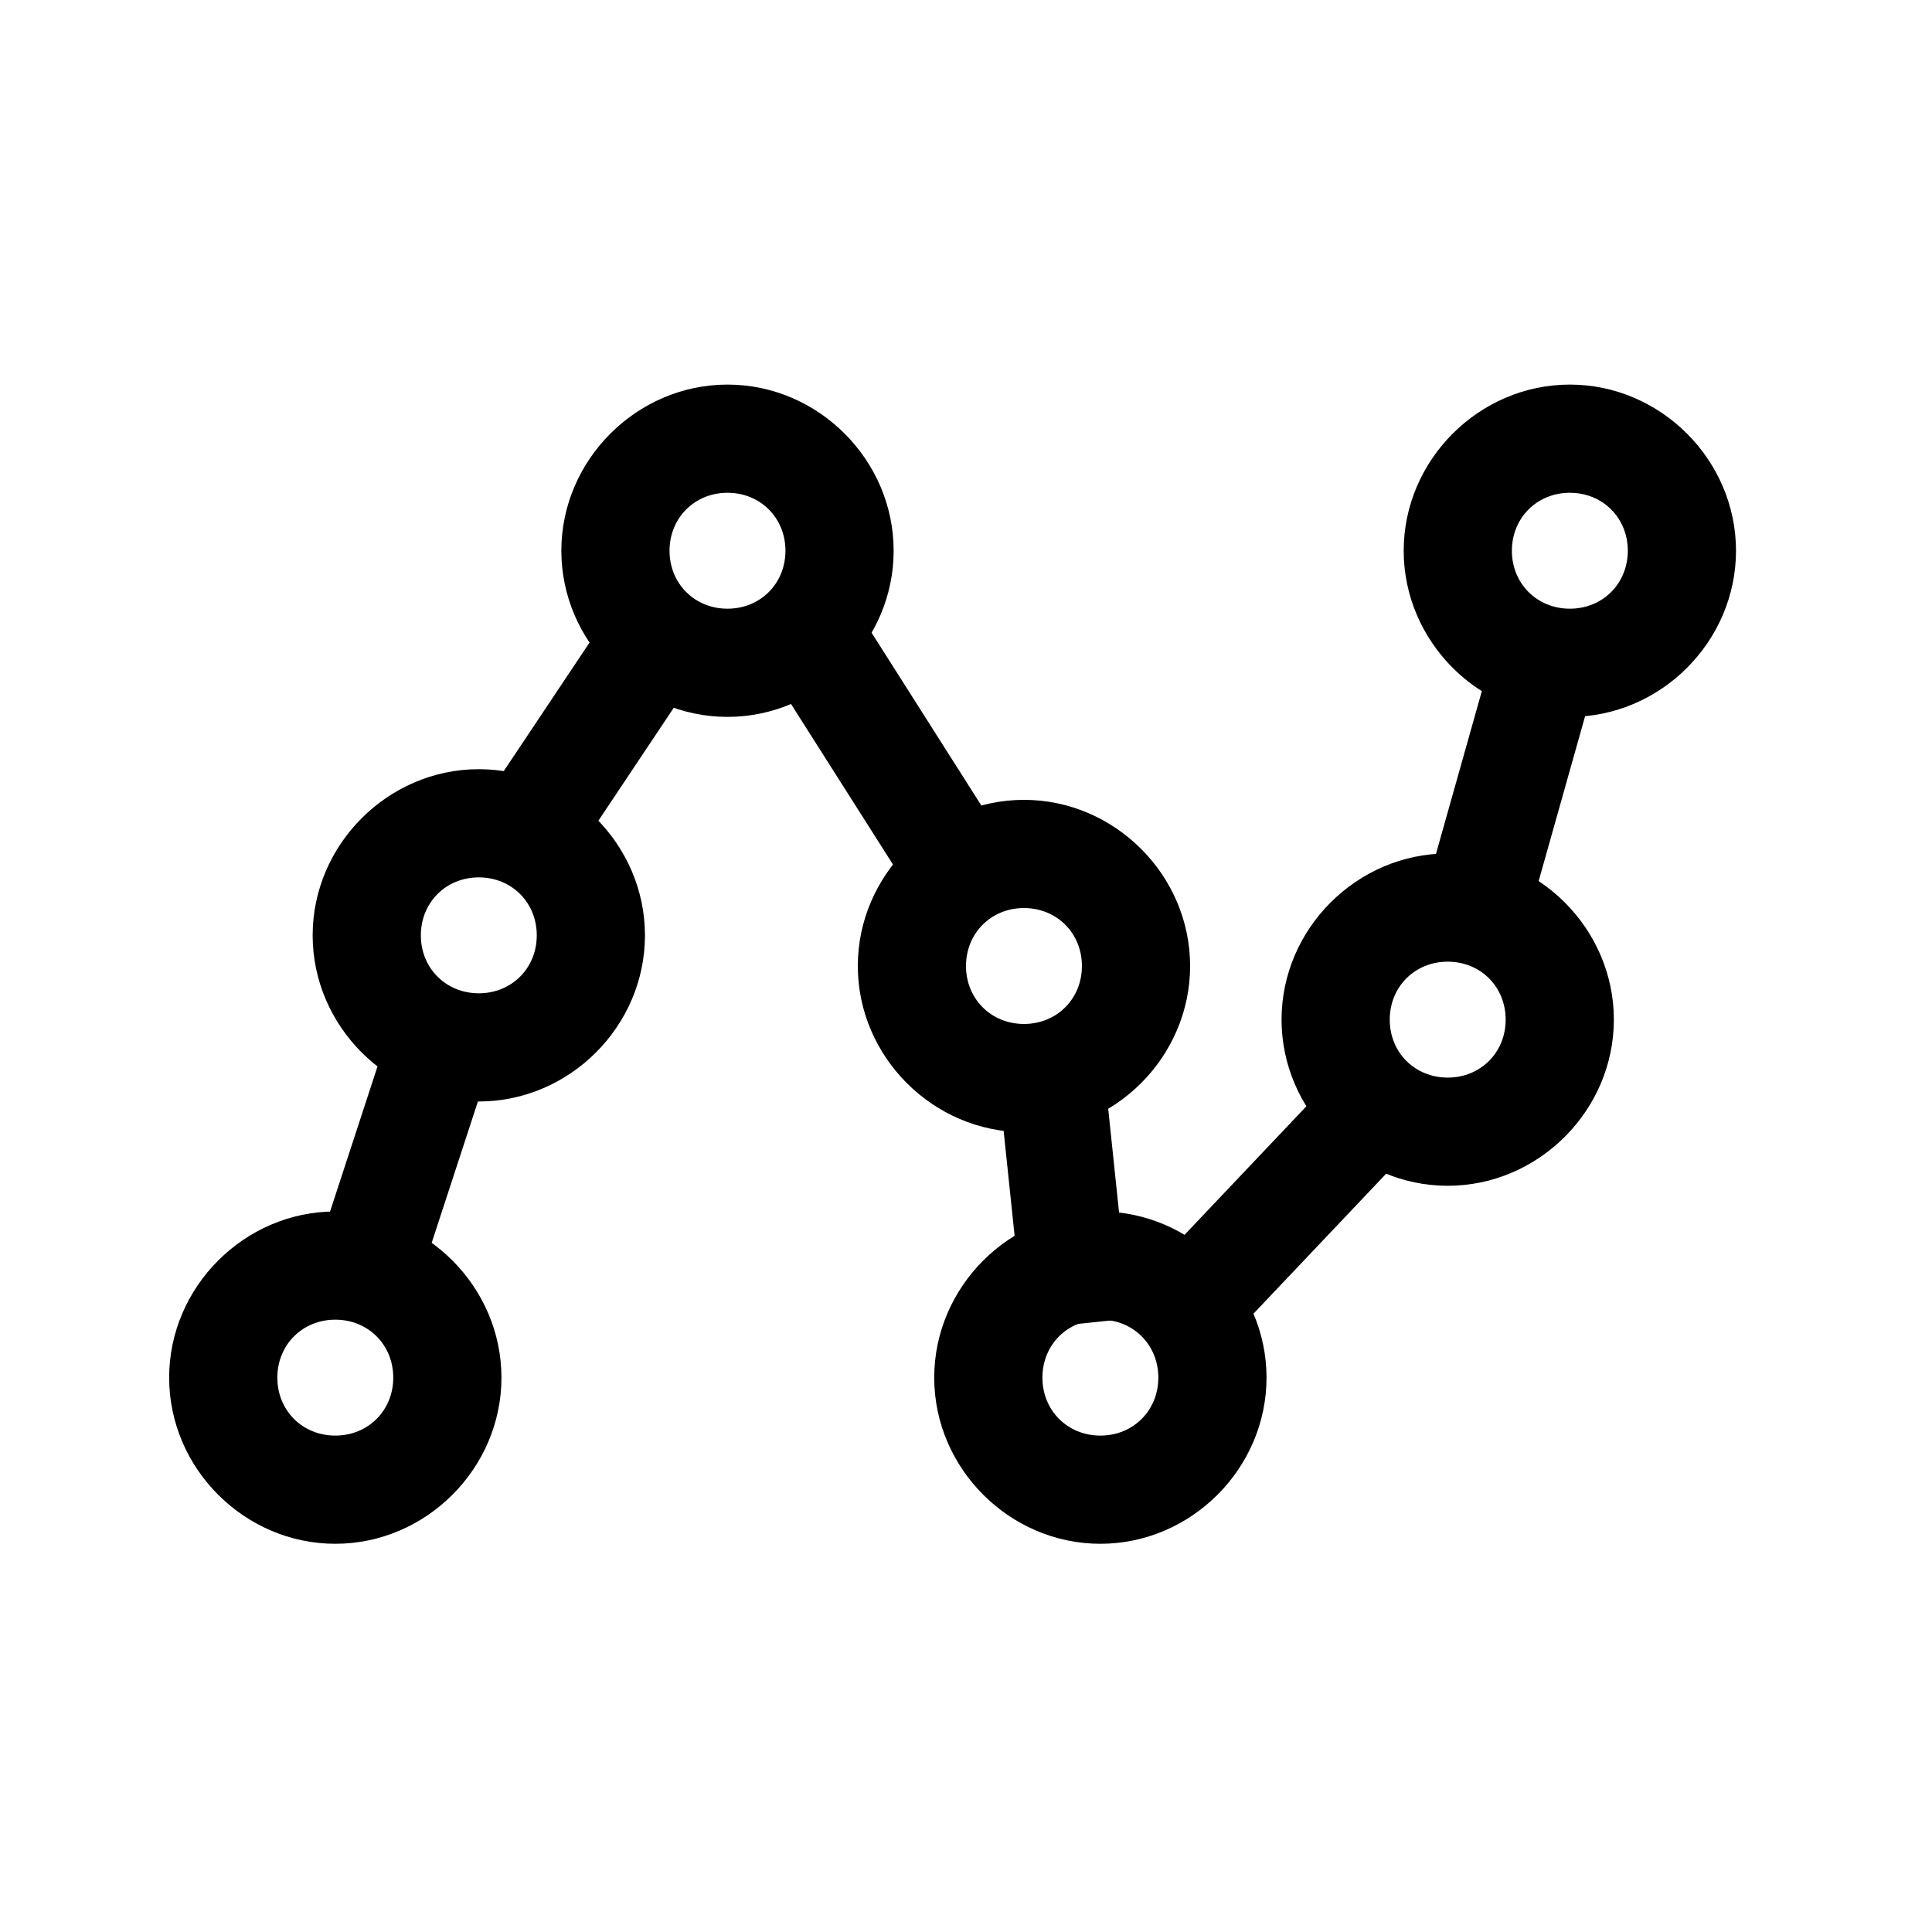 <?xml version="1.0" encoding="UTF-8" standalone="no"?>
<svg
   id="Layer_1"
   data-name="Layer 1"
   version="1.1"
   viewBox="0 0 100 100"
   sodipodi:docname="path.svg"
   inkscape:version="1.4 (86a8ad7, 2024-10-11)"
   xmlns:inkscape="http://www.inkscape.org/namespaces/inkscape"
   xmlns:sodipodi="http://sodipodi.sourceforge.net/DTD/sodipodi-0.dtd"
   xmlns="http://www.w3.org/2000/svg"
   xmlns:svg="http://www.w3.org/2000/svg">
  <sodipodi:namedview
     id="namedview1"
     pagecolor="#ffffff"
     bordercolor="#000000"
     borderopacity="0.25"
     inkscape:showpageshadow="2"
     inkscape:pageopacity="0.0"
     inkscape:pagecheckerboard="0"
     inkscape:deskcolor="#d1d1d1"
     inkscape:zoom="7.7357482"
     inkscape:cx="44.210333"
     inkscape:cy="87.06333"
     inkscape:window-width="3840"
     inkscape:window-height="2054"
     inkscape:window-x="-11"
     inkscape:window-y="244"
     inkscape:window-maximized="1"
     inkscape:current-layer="Layer_1"
     showguides="true" />
  <defs
     id="defs1">
    <style
       id="style1">
      .cls-1, .cls-2, .cls-3 {
        stroke: #fff;
        stroke-miterlimit: 10;
      }

      .cls-1, .cls-3 {
        fill: none;
      }

      .cls-2 {
        fill: #fff;
      }

      .cls-3 {
        stroke-width: 2px;
      }
    </style>
    <filter
       style="color-interpolation-filters:sRGB;"
       id="filter10"
       x="-0.029"
       y="-0.029"
       width="1.058"
       height="1.058">
      <feColorMatrix
         type="luminanceToAlpha"
         result="result2"
         id="feColorMatrix9" />
      <feComposite
         in2="SourceGraphic"
         operator="arithmetic"
         in="result2"
         k3="2"
         result="result4"
         id="feComposite9" />
      <feBlend
         in="result4"
         mode="multiply"
         result="result3"
         in2="result2"
         id="feBlend9" />
      <feComposite
         in2="SourceGraphic"
         operator="in"
         in="result3"
         id="feComposite10" />
    </filter>
    <filter
       style="color-interpolation-filters:sRGB;"
       id="filter12"
       x="-0.029"
       y="-0.029"
       width="1.058"
       height="1.058">
      <feColorMatrix
         type="luminanceToAlpha"
         result="result2"
         id="feColorMatrix10" />
      <feComposite
         in2="SourceGraphic"
         operator="arithmetic"
         in="result2"
         k3="2"
         result="result4"
         id="feComposite11" />
      <feBlend
         in="result4"
         mode="multiply"
         result="result3"
         in2="result2"
         id="feBlend11" />
      <feComposite
         in2="SourceGraphic"
         operator="in"
         in="result3"
         id="feComposite12" />
    </filter>
    <filter
       style="color-interpolation-filters:sRGB;"
       id="filter14"
       x="-0.029"
       y="-0.029"
       width="1.058"
       height="1.058">
      <feColorMatrix
         type="luminanceToAlpha"
         result="result2"
         id="feColorMatrix12" />
      <feComposite
         in2="SourceGraphic"
         operator="arithmetic"
         in="result2"
         k3="2"
         result="result4"
         id="feComposite13" />
      <feBlend
         in="result4"
         mode="multiply"
         result="result3"
         in2="result2"
         id="feBlend13" />
      <feComposite
         in2="SourceGraphic"
         operator="in"
         in="result3"
         id="feComposite14" />
    </filter>
    <filter
       style="color-interpolation-filters:sRGB;"
       id="filter16"
       x="-0.029"
       y="-0.029"
       width="1.058"
       height="1.058">
      <feColorMatrix
         type="luminanceToAlpha"
         result="result2"
         id="feColorMatrix14" />
      <feComposite
         in2="SourceGraphic"
         operator="arithmetic"
         in="result2"
         k3="2"
         result="result4"
         id="feComposite15" />
      <feBlend
         in="result4"
         mode="multiply"
         result="result3"
         in2="result2"
         id="feBlend15" />
      <feComposite
         in2="SourceGraphic"
         operator="in"
         in="result3"
         id="feComposite16" />
    </filter>
    <filter
       style="color-interpolation-filters:sRGB;"
       id="filter18"
       x="-0.038"
       y="-0.025"
       width="1.038"
       height="1.025">
      <feColorMatrix
         type="luminanceToAlpha"
         result="result2"
         id="feColorMatrix16" />
      <feComposite
         in2="SourceGraphic"
         operator="arithmetic"
         in="result2"
         k3="2"
         result="result4"
         id="feComposite17" />
      <feBlend
         in="result4"
         mode="multiply"
         result="result3"
         in2="result2"
         id="feBlend17" />
      <feComposite
         in2="SourceGraphic"
         operator="in"
         in="result3"
         id="feComposite18" />
    </filter>
    <filter
       style="color-interpolation-filters:sRGB;"
       id="filter20"
       x="-0.036"
       y="0"
       width="1.036"
       height="1.025">
      <feColorMatrix
         type="luminanceToAlpha"
         result="result2"
         id="feColorMatrix18" />
      <feComposite
         in2="SourceGraphic"
         operator="arithmetic"
         in="result2"
         k3="2"
         result="result4"
         id="feComposite19" />
      <feBlend
         in="result4"
         mode="multiply"
         result="result3"
         in2="result2"
         id="feBlend19" />
      <feComposite
         in2="SourceGraphic"
         operator="in"
         in="result3"
         id="feComposite20" />
    </filter>
    <filter
       style="color-interpolation-filters:sRGB;"
       id="filter22"
       x="-0.036"
       y="-0.065"
       width="1.036"
       height="1.129">
      <feColorMatrix
         type="luminanceToAlpha"
         result="result2"
         id="feColorMatrix20" />
      <feComposite
         in2="SourceGraphic"
         operator="arithmetic"
         in="result2"
         k3="2"
         result="result4"
         id="feComposite21" />
      <feBlend
         in="result4"
         mode="multiply"
         result="result3"
         in2="result2"
         id="feBlend21" />
      <feComposite
         in2="SourceGraphic"
         operator="in"
         in="result3"
         id="feComposite22" />
    </filter>
    <filter
       style="color-interpolation-filters:sRGB;"
       id="filter24"
       x="-0.081"
       y="0"
       width="1.081"
       height="1.046">
      <feColorMatrix
         type="luminanceToAlpha"
         result="result2"
         id="feColorMatrix22" />
      <feComposite
         in2="SourceGraphic"
         operator="arithmetic"
         in="result2"
         k3="2"
         result="result4"
         id="feComposite23" />
      <feBlend
         in="result4"
         mode="multiply"
         result="result3"
         in2="result2"
         id="feBlend23" />
      <feComposite
         in2="SourceGraphic"
         operator="in"
         in="result3"
         id="feComposite24" />
    </filter>
    <filter
       style="color-interpolation-filters:sRGB;"
       id="filter26"
       x="-0.066"
       y="-0.049"
       width="1.066"
       height="1.049">
      <feColorMatrix
         type="luminanceToAlpha"
         result="result2"
         id="feColorMatrix24" />
      <feComposite
         in2="SourceGraphic"
         operator="arithmetic"
         in="result2"
         k3="2"
         result="result4"
         id="feComposite25" />
      <feBlend
         in="result4"
         mode="multiply"
         result="result3"
         in2="result2"
         id="feBlend25" />
      <feComposite
         in2="SourceGraphic"
         operator="in"
         in="result3"
         id="feComposite26" />
    </filter>
    <filter
       style="color-interpolation-filters:sRGB"
       id="filter22-4"
       x="-0.036"
       y="-0.065"
       width="1.036"
       height="1.129">
      <feColorMatrix
         type="luminanceToAlpha"
         result="result2"
         id="feColorMatrix20-0" />
      <feComposite
         in2="SourceGraphic"
         operator="arithmetic"
         in="result2"
         k3="2"
         result="result4"
         id="feComposite21-8"
         k1="0"
         k2="0"
         k4="0" />
      <feBlend
         in="result4"
         mode="multiply"
         result="result3"
         in2="result2"
         id="feBlend21-0" />
      <feComposite
         in2="SourceGraphic"
         operator="in"
         in="result3"
         id="feComposite22-1" />
    </filter>
    <filter
       style="color-interpolation-filters:sRGB"
       id="filter22-0"
       x="-0.036"
       y="-0.065"
       width="1.036"
       height="1.129">
      <feColorMatrix
         type="luminanceToAlpha"
         result="result2"
         id="feColorMatrix20-9" />
      <feComposite
         in2="SourceGraphic"
         operator="arithmetic"
         in="result2"
         k3="2"
         result="result4"
         id="feComposite21-0"
         k1="0"
         k2="0"
         k4="0" />
      <feBlend
         in="result4"
         mode="multiply"
         result="result3"
         in2="result2"
         id="feBlend21-06" />
      <feComposite
         in2="SourceGraphic"
         operator="in"
         in="result3"
         id="feComposite22-7" />
    </filter>
    <filter
       style="color-interpolation-filters:sRGB"
       id="filter22-4-1"
       x="-0.036"
       y="-0.065"
       width="1.036"
       height="1.129">
      <feColorMatrix
         type="luminanceToAlpha"
         result="result2"
         id="feColorMatrix20-0-2" />
      <feComposite
         in2="SourceGraphic"
         operator="arithmetic"
         in="result2"
         k3="2"
         result="result4"
         id="feComposite21-8-6"
         k1="0"
         k2="0"
         k4="0" />
      <feBlend
         in="result4"
         mode="multiply"
         result="result3"
         in2="result2"
         id="feBlend21-0-9" />
      <feComposite
         in2="SourceGraphic"
         operator="in"
         in="result3"
         id="feComposite22-1-8" />
    </filter>
    <clipPath
       clipPathUnits="userSpaceOnUse"
       id="clipPath3">
      <rect
         style="fill:#b31db3;fill-opacity:0.322;fill-rule:evenodd;stroke:none;stroke-width:5;stroke-dasharray:none;stroke-opacity:1"
         id="rect3"
         width="60.706"
         height="61.924"
         x="120.53"
         y="67.772"
         transform="matrix(1.074,0,0,-0.537,-112.442,116.362)" />
    </clipPath>
    <clipPath
       clipPathUnits="userSpaceOnUse"
       id="clipPath3-3">
      <rect
         style="fill:#b31db3;fill-opacity:0.322;fill-rule:evenodd;stroke:none;stroke-width:5;stroke-dasharray:none;stroke-opacity:1"
         id="rect3-3"
         width="60.706"
         height="61.924"
         x="120.53"
         y="67.772"
         transform="matrix(1.074,0,0,-0.537,-112.442,116.362)" />
    </clipPath>
    <clipPath
       clipPathUnits="userSpaceOnUse"
       id="clipPath3-38">
      <rect
         style="fill:#b31db3;fill-opacity:0.322;fill-rule:evenodd;stroke:none;stroke-width:5;stroke-dasharray:none;stroke-opacity:1"
         id="rect3-7"
         width="60.706"
         height="61.924"
         x="120.53"
         y="67.772"
         transform="matrix(1.074,0,0,-0.537,-112.442,116.362)" />
    </clipPath>
    <clipPath
       clipPathUnits="userSpaceOnUse"
       id="clipPath3-38-1">
      <rect
         style="fill:#b31db3;fill-opacity:0.322;fill-rule:evenodd;stroke:none;stroke-width:5;stroke-dasharray:none;stroke-opacity:1"
         id="rect3-7-3"
         width="60.706"
         height="61.924"
         x="120.53"
         y="67.772"
         transform="matrix(1.074,0,0,-0.537,-112.442,116.362)" />
    </clipPath>
  </defs>
  <path
     transform="matrix(0.908,0,0,-1.5,-117.535,149.331)"
     d="M 49.95,63.825 C 55.962,53.804 61.971,46.726 67.428,52.34 c 5.457,5.614 10.354,20.655 14.247,24.374 3.893,3.719 6.773,-6.084 8.383,-15.872 1.61,-9.789 1.94,-13.827 0.969,-6.559 -0.972,7.268 -3.251,21.602 -6.624,23.234 C 81.03,79.149 76.561,67.098 71.41,57.999 66.259,48.9 60.427,48.091 54.45,56.671 48.474,65.252 42.357,78.211 36.659,77.68 30.961,77.148 25.69,63.412 21.325,55.428 16.959,47.444 13.508,49.902 11.281,59.394 9.055,68.887 8.062,79.865 8.386,77.194 c 0.324,-2.67 1.973,-17.449 4.788,-23.945 2.815,-6.496 6.8,-0.886 11.586,9.075 4.786,9.961 10.371,18.443 16.242,13.759 5.872,-4.684 12.024,-19.814 17.896,-24.518 5.872,-4.703 11.455,3.796 16.242,13.759 4.787,9.963 8.768,15.554 11.586,9.075 2.817,-6.479 4.461,-21.253 4.788,-23.945 0.327,-2.691 -0.671,8.3 -2.895,17.8 -2.224,9.5 -5.679,11.937 -10.043,3.966 C 74.211,64.251 68.938,50.523 63.241,49.97 57.544,49.417 51.427,62.386 45.45,70.978 39.472,79.57 33.642,78.741 28.49,69.651 23.338,60.561 18.873,48.522 15.497,50.132 12.122,51.743 9.847,66.084 8.873,73.367 7.899,80.649 8.235,76.592 9.842,66.808 11.45,57.023 14.334,47.236 18.225,50.935 c 3.891,3.699 8.791,18.742 14.247,24.374 5.456,5.632 11.466,-1.464 17.478,-11.484"
     title="1.5*sin(t) sin(5*t)"
     id="path1-2-5"
     clip-path="url(#clipPath3-38)"
     style="stroke:#000000;stroke-width:4.284;stroke-dasharray:none;stroke-opacity:1" />
  <path
     d="m 58.8,82.6 c -4.7,0 -8.6,-3.9 -8.6,-8.6 0,-4.7 3.9,-8.6 8.6,-8.6 4.7,0 8.6,3.9 8.6,8.6 0,4.7 -3.9,8.6 -8.6,8.6 z m 0,-11.6 c -1.7,0 -3,1.3 -3,3 0,1.7 1.3,3 3,3 1.7,0 3,-1.3 3,-3 0,-1.7 -1.3,-3 -3,-3 z"
     id="path1"
     transform="translate(-1.845,-2.694)" />
  <path
     d="m 39.5,39.8 c -4.7,0 -8.6,-3.9 -8.6,-8.6 0,-4.7 3.9,-8.6 8.6,-8.6 4.7,0 8.6,3.9 8.6,8.6 0,4.7 -3.9,8.6 -8.6,8.6 z m 0,-11.6 c -1.7,0 -3,1.3 -3,3 0,1.7 1.3,3 3,3 1.7,0 3,-1.3 3,-3 0,-1.7 -1.3,-3 -3,-3 z"
     id="path2"
     transform="translate(-1.845,-2.694)" />
  <path
     d="m 19.2,82.6 c -4.7,0 -8.6,-3.9 -8.6,-8.6 0,-4.7 3.9,-8.6 8.6,-8.6 4.7,0 8.6,3.9 8.6,8.6 0,4.7 -3.9,8.6 -8.6,8.6 z m 0,-11.6 c -1.7,0 -3,1.3 -3,3 0,1.7 1.3,3 3,3 1.7,0 3,-1.3 3,-3 0,-1.7 -1.3,-3 -3,-3 z"
     id="path3"
     transform="translate(-1.845,-2.694)" />
  <path
     d="m 83.1,39.8 c -4.7,0 -8.6,-3.9 -8.6,-8.6 0,-4.7 3.9,-8.6 8.6,-8.6 4.7,0 8.6,3.9 8.6,8.6 0,4.7 -3.9,8.6 -8.6,8.6 z m 0,-11.6 c -1.7,0 -3,1.3 -3,3 0,1.7 1.3,3 3,3 1.7,0 3,-1.3 3,-3 0,-1.7 -1.3,-3 -3,-3 z"
     id="path4"
     transform="translate(-1.845,-2.694)" />
  <path
     d="m 83.1,39.8 c -4.7,0 -8.6,-3.9 -8.6,-8.6 0,-4.7 3.9,-8.6 8.6,-8.6 4.7,0 8.6,3.9 8.6,8.6 0,4.7 -3.9,8.6 -8.6,8.6 z m 0,-11.6 c -1.7,0 -3,1.3 -3,3 0,1.7 1.3,3 3,3 1.7,0 3,-1.3 3,-3 0,-1.7 -1.3,-3 -3,-3 z"
     id="path4-46"
     transform="translate(-8.167,21.576)" />
  <path
     d="m 83.1,39.8 c -4.7,0 -8.6,-3.9 -8.6,-8.6 0,-4.7 3.9,-8.6 8.6,-8.6 4.7,0 8.6,3.9 8.6,8.6 0,4.7 -3.9,8.6 -8.6,8.6 z m 0,-11.6 c -1.7,0 -3,1.3 -3,3 0,1.7 1.3,3 3,3 1.7,0 3,-1.3 3,-3 0,-1.7 -1.3,-3 -3,-3 z"
     id="path4-61"
     transform="translate(-30.1,18.8)" />
  <path
     d="m 83.1,39.8 c -4.7,0 -8.6,-3.9 -8.6,-8.6 0,-4.7 3.9,-8.6 8.6,-8.6 4.7,0 8.6,3.9 8.6,8.6 0,4.7 -3.9,8.6 -8.6,8.6 z m 0,-11.6 c -1.7,0 -3,1.3 -3,3 0,1.7 1.3,3 3,3 1.7,0 3,-1.3 3,-3 0,-1.7 -1.3,-3 -3,-3 z"
     id="path4-9"
     transform="translate(-58.317,17.213)" />
  <path
     id="rect4-7"
     transform="matrix(0.535,-0.845,0.845,0.535,-43.993,58.5)"
     d="m 51.1,49.2 12.904,0.311 v 5.5 L 51.1,54.7 Z"
     sodipodi:nodetypes="ccccc" />
  <path
     id="rect4-7-4-7"
     transform="matrix(0.535,-0.845,0.845,0.535,-11.269,82.444)"
     d="m 52.177,50.953 13.214,2.598 v 5.5 L 52.177,56.453 Z"
     sodipodi:nodetypes="ccccc" />
  <path
     id="rect6"
     transform="matrix(0.311,-0.951,0.951,0.311,-35.77,59.191)"
     d="m 10,51.3 14.049,0.001 v 5.5 L 10,56.8 Z"
     sodipodi:nodetypes="ccccc" />
  <path
     id="rect6-4"
     transform="matrix(0.271,-0.962,0.962,0.271,21.444,42.828)"
     d="m 10,51.3 14.049,0.001 v 5.5 L 10,56.8 Z"
     sodipodi:nodetypes="ccccc" />
  <path
     id="rect6-4-0"
     transform="matrix(-0.104,-0.995,-0.995,0.104,110.579,72.856)"
     d="m 10,51.3 14.049,0.001 v 5.5 L 10,56.8 Z"
     sodipodi:nodetypes="ccccc" />
  <path
     id="rect6-4-0-4"
     transform="matrix(-0.536,-0.844,-0.844,0.536,100.591,24.43)"
     d="m 10,51.3 14.049,0.001 v 5.5 L 10,56.8 Z"
     sodipodi:nodetypes="ccccc" />
  <circle
     id="path320"
     style="fill:#000000;stroke:#000000"
     cx="120.632"
     cy="139.839"
     r="0.23"
     transform="translate(-101.688,-73.354)" />
</svg>
